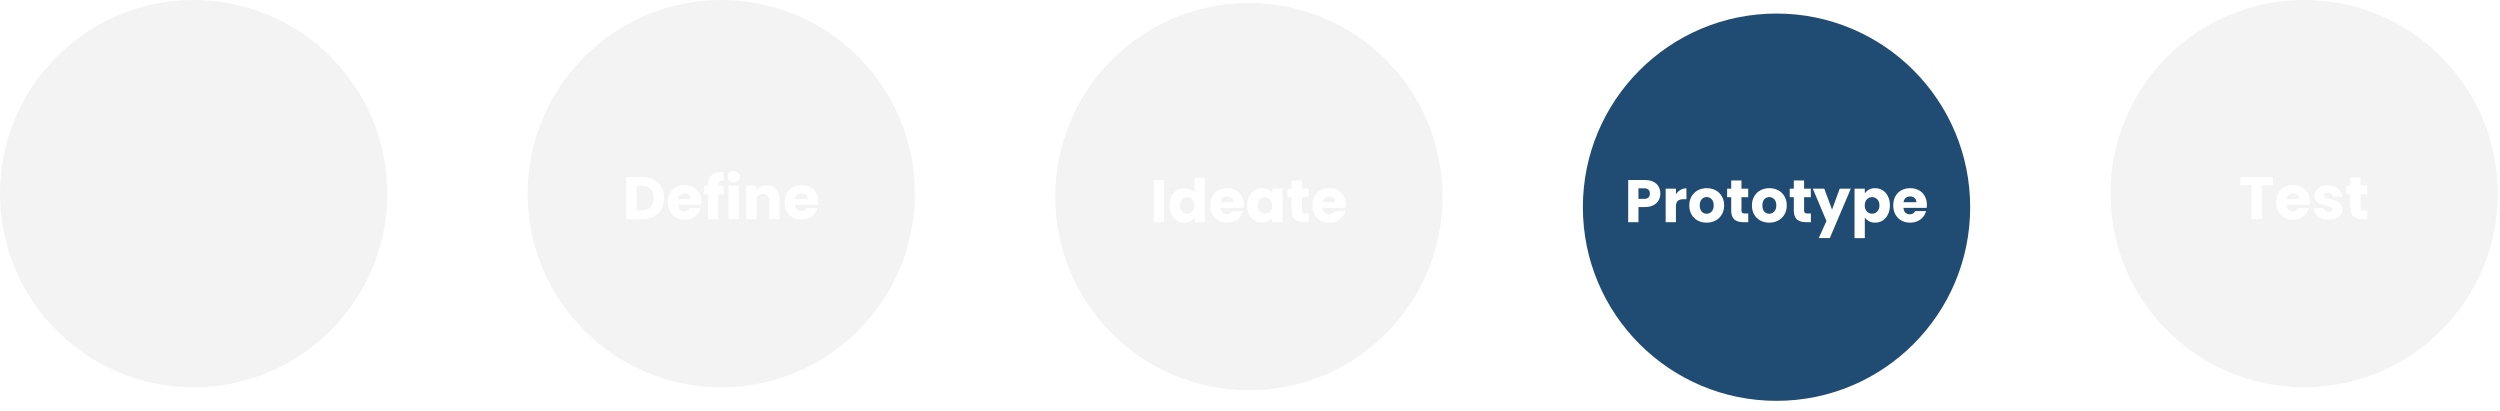 <svg width="948" height="156" viewBox="0 0 948 156" fill="none" xmlns="http://www.w3.org/2000/svg">
<path d="M0 73.431C0 32.876 32.876 0 73.431 0V0C113.985 0 146.862 32.876 146.862 73.431V73.431C146.862 113.985 113.985 146.862 73.431 146.862V146.862C32.876 146.862 0 113.985 0 73.431V73.431Z" fill="black" fill-opacity="0.05"/>
<path d="M400.151 74.569C400.151 34.015 433.027 1.139 473.582 1.139V1.139C514.136 1.139 547.012 34.015 547.012 74.569V74.569C547.012 115.124 514.136 148 473.582 148V148C433.027 148 400.151 115.124 400.151 74.569V74.569Z" fill="black" fill-opacity="0.05"/>
<path d="M441.42 68.264V84.248H437.527V68.264H441.42Z" fill="white"/>
<path d="M443.468 77.872C443.468 76.567 443.71 75.421 444.196 74.434C444.697 73.448 445.373 72.689 446.223 72.157C447.073 71.626 448.021 71.36 449.069 71.36C449.904 71.36 450.663 71.535 451.346 71.884C452.044 72.233 452.59 72.704 452.985 73.296V67.398H456.879V84.248H452.985V82.426C452.621 83.033 452.097 83.519 451.414 83.883C450.746 84.248 449.964 84.43 449.069 84.43C448.021 84.43 447.073 84.164 446.223 83.633C445.373 83.086 444.697 82.32 444.196 81.333C443.71 80.331 443.468 79.178 443.468 77.872ZM452.985 77.895C452.985 76.924 452.712 76.157 452.165 75.595C451.634 75.034 450.981 74.753 450.207 74.753C449.433 74.753 448.773 75.034 448.226 75.595C447.695 76.142 447.429 76.901 447.429 77.872C447.429 78.844 447.695 79.618 448.226 80.195C448.773 80.756 449.433 81.037 450.207 81.037C450.981 81.037 451.634 80.756 452.165 80.195C452.712 79.633 452.985 78.867 452.985 77.895Z" fill="white"/>
<path d="M471.672 77.69C471.672 78.054 471.649 78.434 471.604 78.829H462.792C462.853 79.618 463.103 80.225 463.543 80.65C463.999 81.06 464.553 81.265 465.206 81.265C466.177 81.265 466.853 80.855 467.232 80.035H471.376C471.164 80.87 470.777 81.622 470.215 82.29C469.668 82.957 468.978 83.481 468.143 83.861C467.308 84.24 466.374 84.43 465.342 84.43C464.098 84.43 462.989 84.164 462.018 83.633C461.046 83.102 460.287 82.343 459.741 81.356C459.195 80.369 458.921 79.216 458.921 77.895C458.921 76.574 459.187 75.421 459.718 74.434C460.265 73.448 461.024 72.689 461.995 72.157C462.967 71.626 464.082 71.36 465.342 71.36C466.572 71.36 467.665 71.618 468.621 72.134C469.577 72.65 470.321 73.387 470.852 74.343C471.399 75.299 471.672 76.415 471.672 77.69ZM467.687 76.665C467.687 75.998 467.46 75.466 467.004 75.072C466.549 74.677 465.98 74.48 465.297 74.48C464.644 74.48 464.09 74.669 463.635 75.049C463.194 75.428 462.921 75.967 462.815 76.665H467.687Z" fill="white"/>
<path d="M472.952 77.872C472.952 76.567 473.195 75.421 473.681 74.434C474.182 73.448 474.857 72.689 475.707 72.157C476.557 71.626 477.506 71.36 478.553 71.36C479.449 71.36 480.231 71.542 480.898 71.907C481.582 72.271 482.105 72.749 482.47 73.341V71.542H486.363V84.248H482.47V82.449C482.09 83.041 481.559 83.519 480.876 83.883C480.208 84.248 479.426 84.43 478.53 84.43C477.498 84.43 476.557 84.164 475.707 83.633C474.857 83.086 474.182 82.32 473.681 81.333C473.195 80.331 472.952 79.178 472.952 77.872ZM482.47 77.895C482.47 76.924 482.196 76.157 481.65 75.595C481.119 75.034 480.466 74.753 479.692 74.753C478.918 74.753 478.257 75.034 477.711 75.595C477.179 76.142 476.914 76.901 476.914 77.872C476.914 78.844 477.179 79.618 477.711 80.195C478.257 80.756 478.918 81.037 479.692 81.037C480.466 81.037 481.119 80.756 481.65 80.195C482.196 79.633 482.47 78.867 482.47 77.895Z" fill="white"/>
<path d="M496.261 80.946V84.248H494.28C492.868 84.248 491.768 83.906 490.979 83.223C490.189 82.525 489.795 81.394 489.795 79.83V74.776H488.246V71.542H489.795V68.446H493.688V71.542H496.238V74.776H493.688V79.876C493.688 80.255 493.779 80.529 493.961 80.696C494.144 80.863 494.447 80.946 494.872 80.946H496.261Z" fill="white"/>
<path d="M510.406 77.69C510.406 78.054 510.384 78.434 510.338 78.829H501.526C501.587 79.618 501.838 80.225 502.278 80.65C502.733 81.06 503.287 81.265 503.94 81.265C504.911 81.265 505.587 80.855 505.966 80.035H510.11C509.898 80.87 509.511 81.622 508.949 82.29C508.403 82.957 507.712 83.481 506.877 83.861C506.042 84.24 505.109 84.43 504.077 84.43C502.832 84.43 501.724 84.164 500.752 83.633C499.781 83.102 499.022 82.343 498.475 81.356C497.929 80.369 497.656 79.216 497.656 77.895C497.656 76.574 497.921 75.421 498.453 74.434C498.999 73.448 499.758 72.689 500.73 72.157C501.701 71.626 502.817 71.36 504.077 71.36C505.306 71.36 506.399 71.618 507.355 72.134C508.312 72.65 509.055 73.387 509.587 74.343C510.133 75.299 510.406 76.415 510.406 77.69ZM506.422 76.665C506.422 75.998 506.194 75.466 505.739 75.072C505.283 74.677 504.714 74.48 504.031 74.48C503.378 74.48 502.824 74.669 502.369 75.049C501.929 75.428 501.655 75.967 501.549 76.665H506.422Z" fill="white"/>
<path d="M200.075 73.431C200.075 32.876 232.951 0 273.505 0V0C314.06 0 346.936 32.876 346.936 73.431V73.431C346.936 113.985 314.06 146.862 273.505 146.862V146.862C232.951 146.862 200.075 113.985 200.075 73.431V73.431Z" fill="black" fill-opacity="0.05"/>
<path d="M243.472 67.123C245.157 67.123 246.63 67.457 247.89 68.125C249.15 68.793 250.121 69.734 250.804 70.948C251.502 72.148 251.852 73.537 251.852 75.115C251.852 76.679 251.502 78.068 250.804 79.282C250.121 80.496 249.142 81.438 247.867 82.105C246.607 82.773 245.142 83.107 243.472 83.107H237.484V67.123H243.472ZM243.222 79.737C244.694 79.737 245.84 79.335 246.66 78.531C247.48 77.726 247.89 76.588 247.89 75.115C247.89 73.643 247.48 72.497 246.66 71.677C245.84 70.857 244.694 70.448 243.222 70.448H241.378V79.737H243.222Z" fill="white"/>
<path d="M266.004 76.55C266.004 76.914 265.981 77.294 265.936 77.688H257.124C257.185 78.478 257.435 79.085 257.875 79.51C258.331 79.92 258.885 80.124 259.538 80.124C260.509 80.124 261.185 79.715 261.564 78.895H265.708C265.496 79.73 265.108 80.481 264.547 81.149C264 81.817 263.31 82.341 262.475 82.72C261.64 83.1 260.706 83.289 259.674 83.289C258.429 83.289 257.321 83.024 256.35 82.493C255.378 81.961 254.619 81.202 254.073 80.216C253.526 79.229 253.253 78.075 253.253 76.755C253.253 75.434 253.519 74.28 254.05 73.294C254.597 72.307 255.356 71.548 256.327 71.017C257.299 70.486 258.414 70.22 259.674 70.22C260.904 70.22 261.997 70.478 262.953 70.994C263.909 71.51 264.653 72.246 265.184 73.203C265.731 74.159 266.004 75.275 266.004 76.55ZM262.019 75.525C262.019 74.857 261.792 74.326 261.336 73.931C260.881 73.537 260.312 73.339 259.629 73.339C258.976 73.339 258.422 73.529 257.966 73.909C257.526 74.288 257.253 74.827 257.147 75.525H262.019Z" fill="white"/>
<path d="M274.433 73.635H272.339V83.107H268.445V73.635H267.033V70.402H268.445V70.038C268.445 68.474 268.893 67.29 269.789 66.486C270.684 65.666 271.997 65.256 273.728 65.256C274.016 65.256 274.229 65.264 274.365 65.279V68.581C273.621 68.535 273.098 68.641 272.794 68.899C272.49 69.157 272.339 69.62 272.339 70.288V70.402H274.433V73.635Z" fill="white"/>
<path d="M278.221 69.081C277.538 69.081 276.976 68.884 276.536 68.489C276.111 68.08 275.899 67.579 275.899 66.987C275.899 66.379 276.111 65.879 276.536 65.484C276.976 65.074 277.538 64.869 278.221 64.869C278.889 64.869 279.435 65.074 279.861 65.484C280.301 65.879 280.521 66.379 280.521 66.987C280.521 67.579 280.301 68.08 279.861 68.489C279.435 68.884 278.889 69.081 278.221 69.081ZM280.157 70.402V83.107H276.263V70.402H280.157Z" fill="white"/>
<path d="M290.72 70.265C292.207 70.265 293.391 70.751 294.272 71.723C295.167 72.679 295.615 74 295.615 75.684V83.107H291.744V76.208C291.744 75.358 291.524 74.698 291.084 74.227C290.644 73.757 290.052 73.521 289.308 73.521C288.564 73.521 287.972 73.757 287.532 74.227C287.092 74.698 286.872 75.358 286.872 76.208V83.107H282.978V70.402H286.872V72.087C287.266 71.525 287.798 71.085 288.466 70.766C289.133 70.432 289.885 70.265 290.72 70.265Z" fill="white"/>
<path d="M310.297 76.55C310.297 76.914 310.275 77.294 310.229 77.688H301.417C301.478 78.478 301.728 79.085 302.169 79.51C302.624 79.92 303.178 80.124 303.831 80.124C304.802 80.124 305.478 79.715 305.857 78.895H310.001C309.789 79.73 309.402 80.481 308.84 81.149C308.294 81.817 307.603 82.341 306.768 82.72C305.933 83.1 305 83.289 303.967 83.289C302.723 83.289 301.615 83.024 300.643 82.493C299.672 81.961 298.913 81.202 298.366 80.216C297.82 79.229 297.547 78.075 297.547 76.755C297.547 75.434 297.812 74.28 298.343 73.294C298.89 72.307 299.649 71.548 300.62 71.017C301.592 70.486 302.708 70.22 303.967 70.22C305.197 70.22 306.29 70.478 307.246 70.994C308.203 71.51 308.946 72.246 309.478 73.203C310.024 74.159 310.297 75.275 310.297 76.55ZM306.313 75.525C306.313 74.857 306.085 74.326 305.63 73.931C305.174 73.537 304.605 73.339 303.922 73.339C303.269 73.339 302.715 73.529 302.26 73.909C301.82 74.288 301.546 74.827 301.44 75.525H306.313Z" fill="white"/>
<g filter="url(#filter0_d_3_536)">
<path d="M600.225 74.569C600.225 34.015 633.101 1.139 673.656 1.139V1.139C714.211 1.139 747.087 34.015 747.087 74.569V74.569C747.087 115.124 714.211 148 673.656 148V148C633.101 148 600.225 115.124 600.225 74.569V74.569Z" fill="#204B73"/>
</g>
<path d="M629.593 73.408C629.593 74.334 629.38 75.184 628.955 75.958C628.53 76.717 627.878 77.332 626.997 77.802C626.117 78.273 625.024 78.508 623.718 78.508H621.305V84.246H617.411V68.262H623.718C624.994 68.262 626.071 68.482 626.952 68.922C627.832 69.362 628.492 69.969 628.933 70.744C629.373 71.518 629.593 72.406 629.593 73.408ZM623.422 75.411C624.166 75.411 624.72 75.237 625.085 74.888C625.449 74.538 625.631 74.045 625.631 73.408C625.631 72.77 625.449 72.277 625.085 71.928C624.72 71.578 624.166 71.404 623.422 71.404H621.305V75.411H623.422Z" fill="white"/>
<path d="M635.513 73.658C635.969 72.96 636.538 72.413 637.221 72.019C637.904 71.609 638.663 71.404 639.498 71.404V75.525H638.428C637.456 75.525 636.728 75.738 636.242 76.163C635.756 76.573 635.513 77.301 635.513 78.349V84.246H631.62V71.54H635.513V73.658Z" fill="white"/>
<path d="M647.142 84.428C645.898 84.428 644.774 84.162 643.773 83.631C642.786 83.1 642.004 82.341 641.427 81.354C640.866 80.367 640.585 79.214 640.585 77.893C640.585 76.588 640.873 75.442 641.45 74.455C642.027 73.453 642.816 72.686 643.818 72.155C644.82 71.624 645.943 71.358 647.188 71.358C648.433 71.358 649.556 71.624 650.558 72.155C651.56 72.686 652.349 73.453 652.926 74.455C653.503 75.442 653.791 76.588 653.791 77.893C653.791 79.198 653.495 80.352 652.903 81.354C652.326 82.341 651.529 83.1 650.512 83.631C649.51 84.162 648.387 84.428 647.142 84.428ZM647.142 81.058C647.886 81.058 648.516 80.785 649.032 80.238C649.564 79.692 649.829 78.91 649.829 77.893C649.829 76.876 649.571 76.094 649.055 75.548C648.554 75.001 647.932 74.728 647.188 74.728C646.429 74.728 645.799 75.001 645.298 75.548C644.797 76.079 644.547 76.861 644.547 77.893C644.547 78.91 644.79 79.692 645.275 80.238C645.776 80.785 646.399 81.058 647.142 81.058Z" fill="white"/>
<path d="M662.938 80.944V84.246H660.957C659.545 84.246 658.445 83.904 657.655 83.221C656.866 82.523 656.471 81.392 656.471 79.829V74.774H654.923V71.54H656.471V68.444H660.365V71.54H662.915V74.774H660.365V79.874C660.365 80.254 660.456 80.527 660.638 80.694C660.82 80.861 661.124 80.944 661.549 80.944H662.938Z" fill="white"/>
<path d="M670.89 84.428C669.645 84.428 668.522 84.162 667.52 83.631C666.534 83.1 665.752 82.341 665.175 81.354C664.613 80.367 664.333 79.214 664.333 77.893C664.333 76.588 664.621 75.442 665.198 74.455C665.775 73.453 666.564 72.686 667.566 72.155C668.568 71.624 669.691 71.358 670.936 71.358C672.18 71.358 673.304 71.624 674.305 72.155C675.307 72.686 676.097 73.453 676.673 74.455C677.25 75.442 677.539 76.588 677.539 77.893C677.539 79.198 677.243 80.352 676.651 81.354C676.074 82.341 675.277 83.1 674.26 83.631C673.258 84.162 672.135 84.428 670.89 84.428ZM670.89 81.058C671.634 81.058 672.264 80.785 672.78 80.238C673.311 79.692 673.577 78.91 673.577 77.893C673.577 76.876 673.319 76.094 672.803 75.548C672.302 75.001 671.679 74.728 670.936 74.728C670.177 74.728 669.547 75.001 669.046 75.548C668.545 76.079 668.294 76.861 668.294 77.893C668.294 78.91 668.537 79.692 669.023 80.238C669.524 80.785 670.146 81.058 670.89 81.058Z" fill="white"/>
<path d="M686.686 80.944V84.246H684.705C683.293 84.246 682.192 83.904 681.403 83.221C680.614 82.523 680.219 81.392 680.219 79.829V74.774H678.671V71.54H680.219V68.444H684.113V71.54H686.663V74.774H684.113V79.874C684.113 80.254 684.204 80.527 684.386 80.694C684.568 80.861 684.872 80.944 685.297 80.944H686.686Z" fill="white"/>
<path d="M701.833 71.54L693.864 90.28H689.674L692.588 83.813L687.42 71.54H691.769L694.706 79.487L697.62 71.54H701.833Z" fill="white"/>
<path d="M707.134 73.339C707.514 72.747 708.037 72.269 708.705 71.905C709.373 71.54 710.155 71.358 711.051 71.358C712.098 71.358 713.047 71.624 713.897 72.155C714.747 72.686 715.415 73.445 715.9 74.432C716.401 75.419 716.652 76.565 716.652 77.87C716.652 79.176 716.401 80.329 715.9 81.331C715.415 82.318 714.747 83.085 713.897 83.631C713.047 84.162 712.098 84.428 711.051 84.428C710.17 84.428 709.388 84.246 708.705 83.881C708.037 83.517 707.514 83.046 707.134 82.47V90.302H703.241V71.54H707.134V73.339ZM712.69 77.87C712.69 76.899 712.417 76.14 711.87 75.593C711.339 75.032 710.679 74.751 709.889 74.751C709.115 74.751 708.455 75.032 707.908 75.593C707.377 76.155 707.111 76.922 707.111 77.893C707.111 78.865 707.377 79.631 707.908 80.193C708.455 80.754 709.115 81.035 709.889 81.035C710.663 81.035 711.324 80.754 711.87 80.193C712.417 79.616 712.69 78.842 712.69 77.87Z" fill="white"/>
<path d="M730.671 77.688C730.671 78.052 730.648 78.432 730.603 78.827H721.791C721.852 79.616 722.102 80.223 722.542 80.648C722.998 81.058 723.552 81.263 724.205 81.263C725.176 81.263 725.852 80.853 726.231 80.033H730.375C730.163 80.868 729.775 81.62 729.214 82.288C728.667 82.956 727.977 83.479 727.142 83.859C726.307 84.238 725.373 84.428 724.341 84.428C723.096 84.428 721.988 84.162 721.017 83.631C720.045 83.1 719.286 82.341 718.74 81.354C718.194 80.367 717.92 79.214 717.92 77.893C717.92 76.573 718.186 75.419 718.717 74.432C719.264 73.445 720.023 72.686 720.994 72.155C721.966 71.624 723.081 71.358 724.341 71.358C725.571 71.358 726.664 71.616 727.62 72.132C728.576 72.649 729.32 73.385 729.851 74.341C730.398 75.297 730.671 76.413 730.671 77.688ZM726.686 76.664C726.686 75.996 726.459 75.464 726.003 75.07C725.548 74.675 724.979 74.478 724.296 74.478C723.643 74.478 723.089 74.668 722.633 75.047C722.193 75.426 721.92 75.965 721.814 76.664H726.686Z" fill="white"/>
<path d="M800.301 73.431C800.301 32.876 833.177 0 873.731 0V0C914.286 0 947.162 32.876 947.162 73.431V73.431C947.162 113.985 914.286 146.862 873.731 146.862V146.862C833.177 146.862 800.301 113.985 800.301 73.431V73.431Z" fill="black" fill-opacity="0.05"/>
<path d="M861.927 67.125V70.244H857.692V83.109H853.798V70.244H849.563V67.125H861.927Z" fill="white"/>
<path d="M875.858 76.552C875.858 76.916 875.835 77.295 875.789 77.69H866.978C867.038 78.479 867.289 79.086 867.729 79.511C868.184 79.921 868.738 80.126 869.391 80.126C870.363 80.126 871.038 79.716 871.418 78.897H875.562C875.349 79.732 874.962 80.483 874.4 81.151C873.854 81.819 873.163 82.342 872.328 82.722C871.494 83.101 870.56 83.291 869.528 83.291C868.283 83.291 867.175 83.025 866.203 82.494C865.232 81.963 864.473 81.204 863.927 80.217C863.38 79.231 863.107 78.077 863.107 76.756C863.107 75.436 863.372 74.282 863.904 73.296C864.45 72.309 865.209 71.55 866.181 71.019C867.152 70.487 868.268 70.222 869.528 70.222C870.757 70.222 871.85 70.48 872.807 70.996C873.763 71.512 874.507 72.248 875.038 73.204C875.584 74.161 875.858 75.276 875.858 76.552ZM871.873 75.527C871.873 74.859 871.645 74.328 871.19 73.933C870.735 73.538 870.165 73.341 869.482 73.341C868.83 73.341 868.275 73.531 867.82 73.91C867.38 74.29 867.107 74.829 867 75.527H871.873Z" fill="white"/>
<path d="M883.08 83.291C881.972 83.291 880.985 83.101 880.12 82.722C879.255 82.342 878.572 81.826 878.071 81.174C877.57 80.506 877.289 79.762 877.229 78.942H881.077C881.122 79.382 881.327 79.739 881.691 80.012C882.056 80.286 882.503 80.422 883.035 80.422C883.52 80.422 883.892 80.331 884.15 80.149C884.424 79.952 884.56 79.701 884.56 79.398C884.56 79.033 884.371 78.768 883.991 78.601C883.612 78.418 882.997 78.221 882.147 78.009C881.236 77.796 880.477 77.576 879.87 77.348C879.263 77.106 878.739 76.734 878.299 76.233C877.859 75.717 877.638 75.026 877.638 74.161C877.638 73.432 877.836 72.772 878.23 72.18C878.64 71.573 879.232 71.094 880.006 70.745C880.796 70.396 881.729 70.222 882.807 70.222C884.401 70.222 885.653 70.616 886.564 71.406C887.49 72.195 888.021 73.242 888.158 74.548H884.56C884.5 74.108 884.302 73.758 883.968 73.5C883.649 73.242 883.224 73.113 882.693 73.113C882.238 73.113 881.889 73.204 881.646 73.386C881.403 73.553 881.281 73.789 881.281 74.092C881.281 74.457 881.471 74.73 881.851 74.912C882.245 75.094 882.853 75.276 883.672 75.459C884.613 75.701 885.38 75.944 885.972 76.187C886.564 76.415 887.08 76.794 887.52 77.326C887.976 77.842 888.211 78.54 888.226 79.42C888.226 80.164 888.014 80.832 887.589 81.424C887.179 82.001 886.579 82.456 885.79 82.79C885.016 83.124 884.112 83.291 883.08 83.291Z" fill="white"/>
<path d="M897.689 79.808V83.109H895.708C894.297 83.109 893.196 82.767 892.407 82.084C891.618 81.386 891.223 80.255 891.223 78.692V73.637H889.675V70.404H891.223V67.307H895.116V70.404H897.667V73.637H895.116V78.737C895.116 79.117 895.208 79.39 895.39 79.557C895.572 79.724 895.875 79.808 896.3 79.808H897.689Z" fill="white"/>
<defs>
<filter id="filter0_d_3_536" x="596.225" y="1.139" width="154.862" height="154.862" filterUnits="userSpaceOnUse" color-interpolation-filters="sRGB">
<feFlood flood-opacity="0" result="BackgroundImageFix"/>
<feColorMatrix in="SourceAlpha" type="matrix" values="0 0 0 0 0 0 0 0 0 0 0 0 0 0 0 0 0 0 127 0" result="hardAlpha"/>
<feOffset dy="4"/>
<feGaussianBlur stdDeviation="2"/>
<feComposite in2="hardAlpha" operator="out"/>
<feColorMatrix type="matrix" values="0 0 0 0 0 0 0 0 0 0 0 0 0 0 0 0 0 0 0.25 0"/>
<feBlend mode="normal" in2="BackgroundImageFix" result="effect1_dropShadow_3_536"/>
<feBlend mode="normal" in="SourceGraphic" in2="effect1_dropShadow_3_536" result="shape"/>
</filter>
</defs>
</svg>
